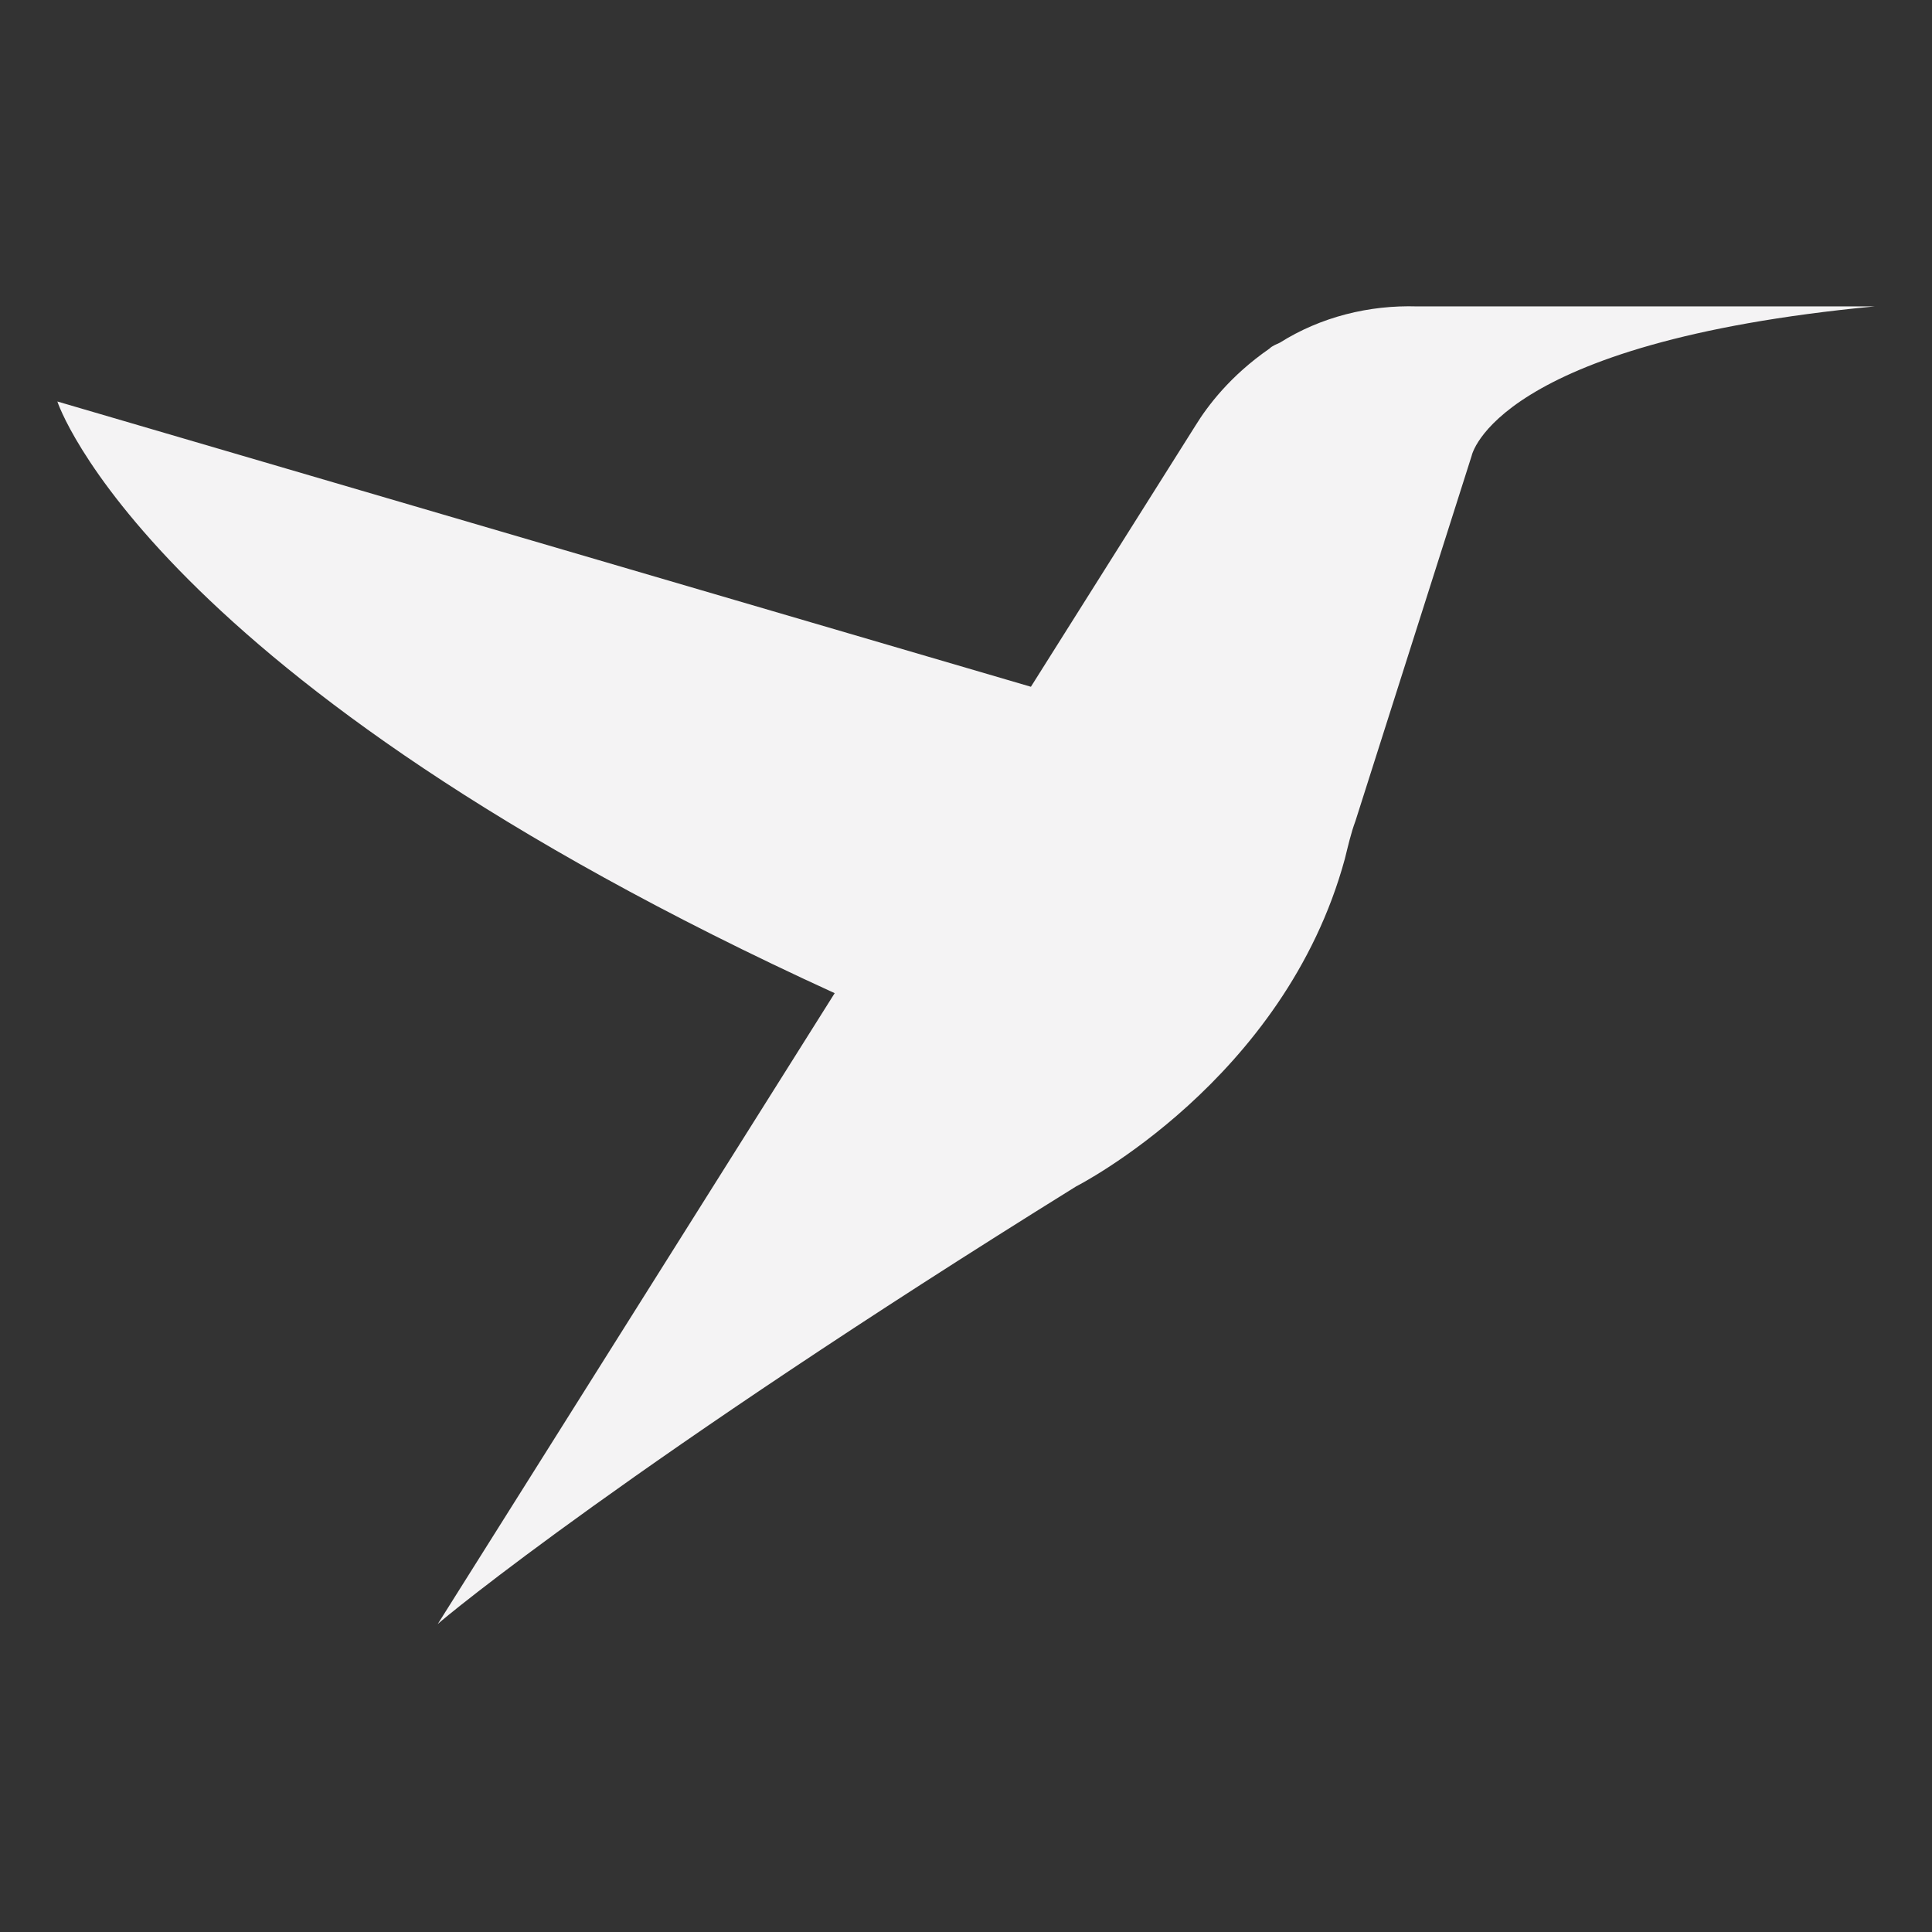 <?xml version="1.0" encoding="UTF-8"?>
<svg id="Layer_1" xmlns="http://www.w3.org/2000/svg" version="1.1" viewBox="0 0 128 128">
  <rect x="0" y="0" width="128" height="128" fill="#333333" stroke="none"/>
  <!-- Generator: Adobe Illustrator 29.7.1, SVG Export Plug-In . SVG Version: 2.1.1 Build 8)  -->
  <defs>
    <style>
      .st0 {
        fill: #f4f3f4;
      }
    </style>
  </defs>
  <g id="Layer_2-2">
    <path class="st0" d="M124.2,20.3c-25.2,2.4-26.7,9.9-26.7,9.9l-7.7,24.2c-.3.8-.5,1.7-.7,2.5-4,14.7-17.8,21.7-17.8,21.7-29.3,18.2-41.9,28.6-42.3,29l26.3-41.8C9.8,45,3.8,26.6,3.8,26.6l64.5,18.9,10.9-17.3c.8-1.3,2.3-3.3,4.9-5.1.2-.2.5-.3.7-.4,2.7-1.7,5.9-2.5,9.1-2.4h30.4Z"/>
  </g>
</svg>